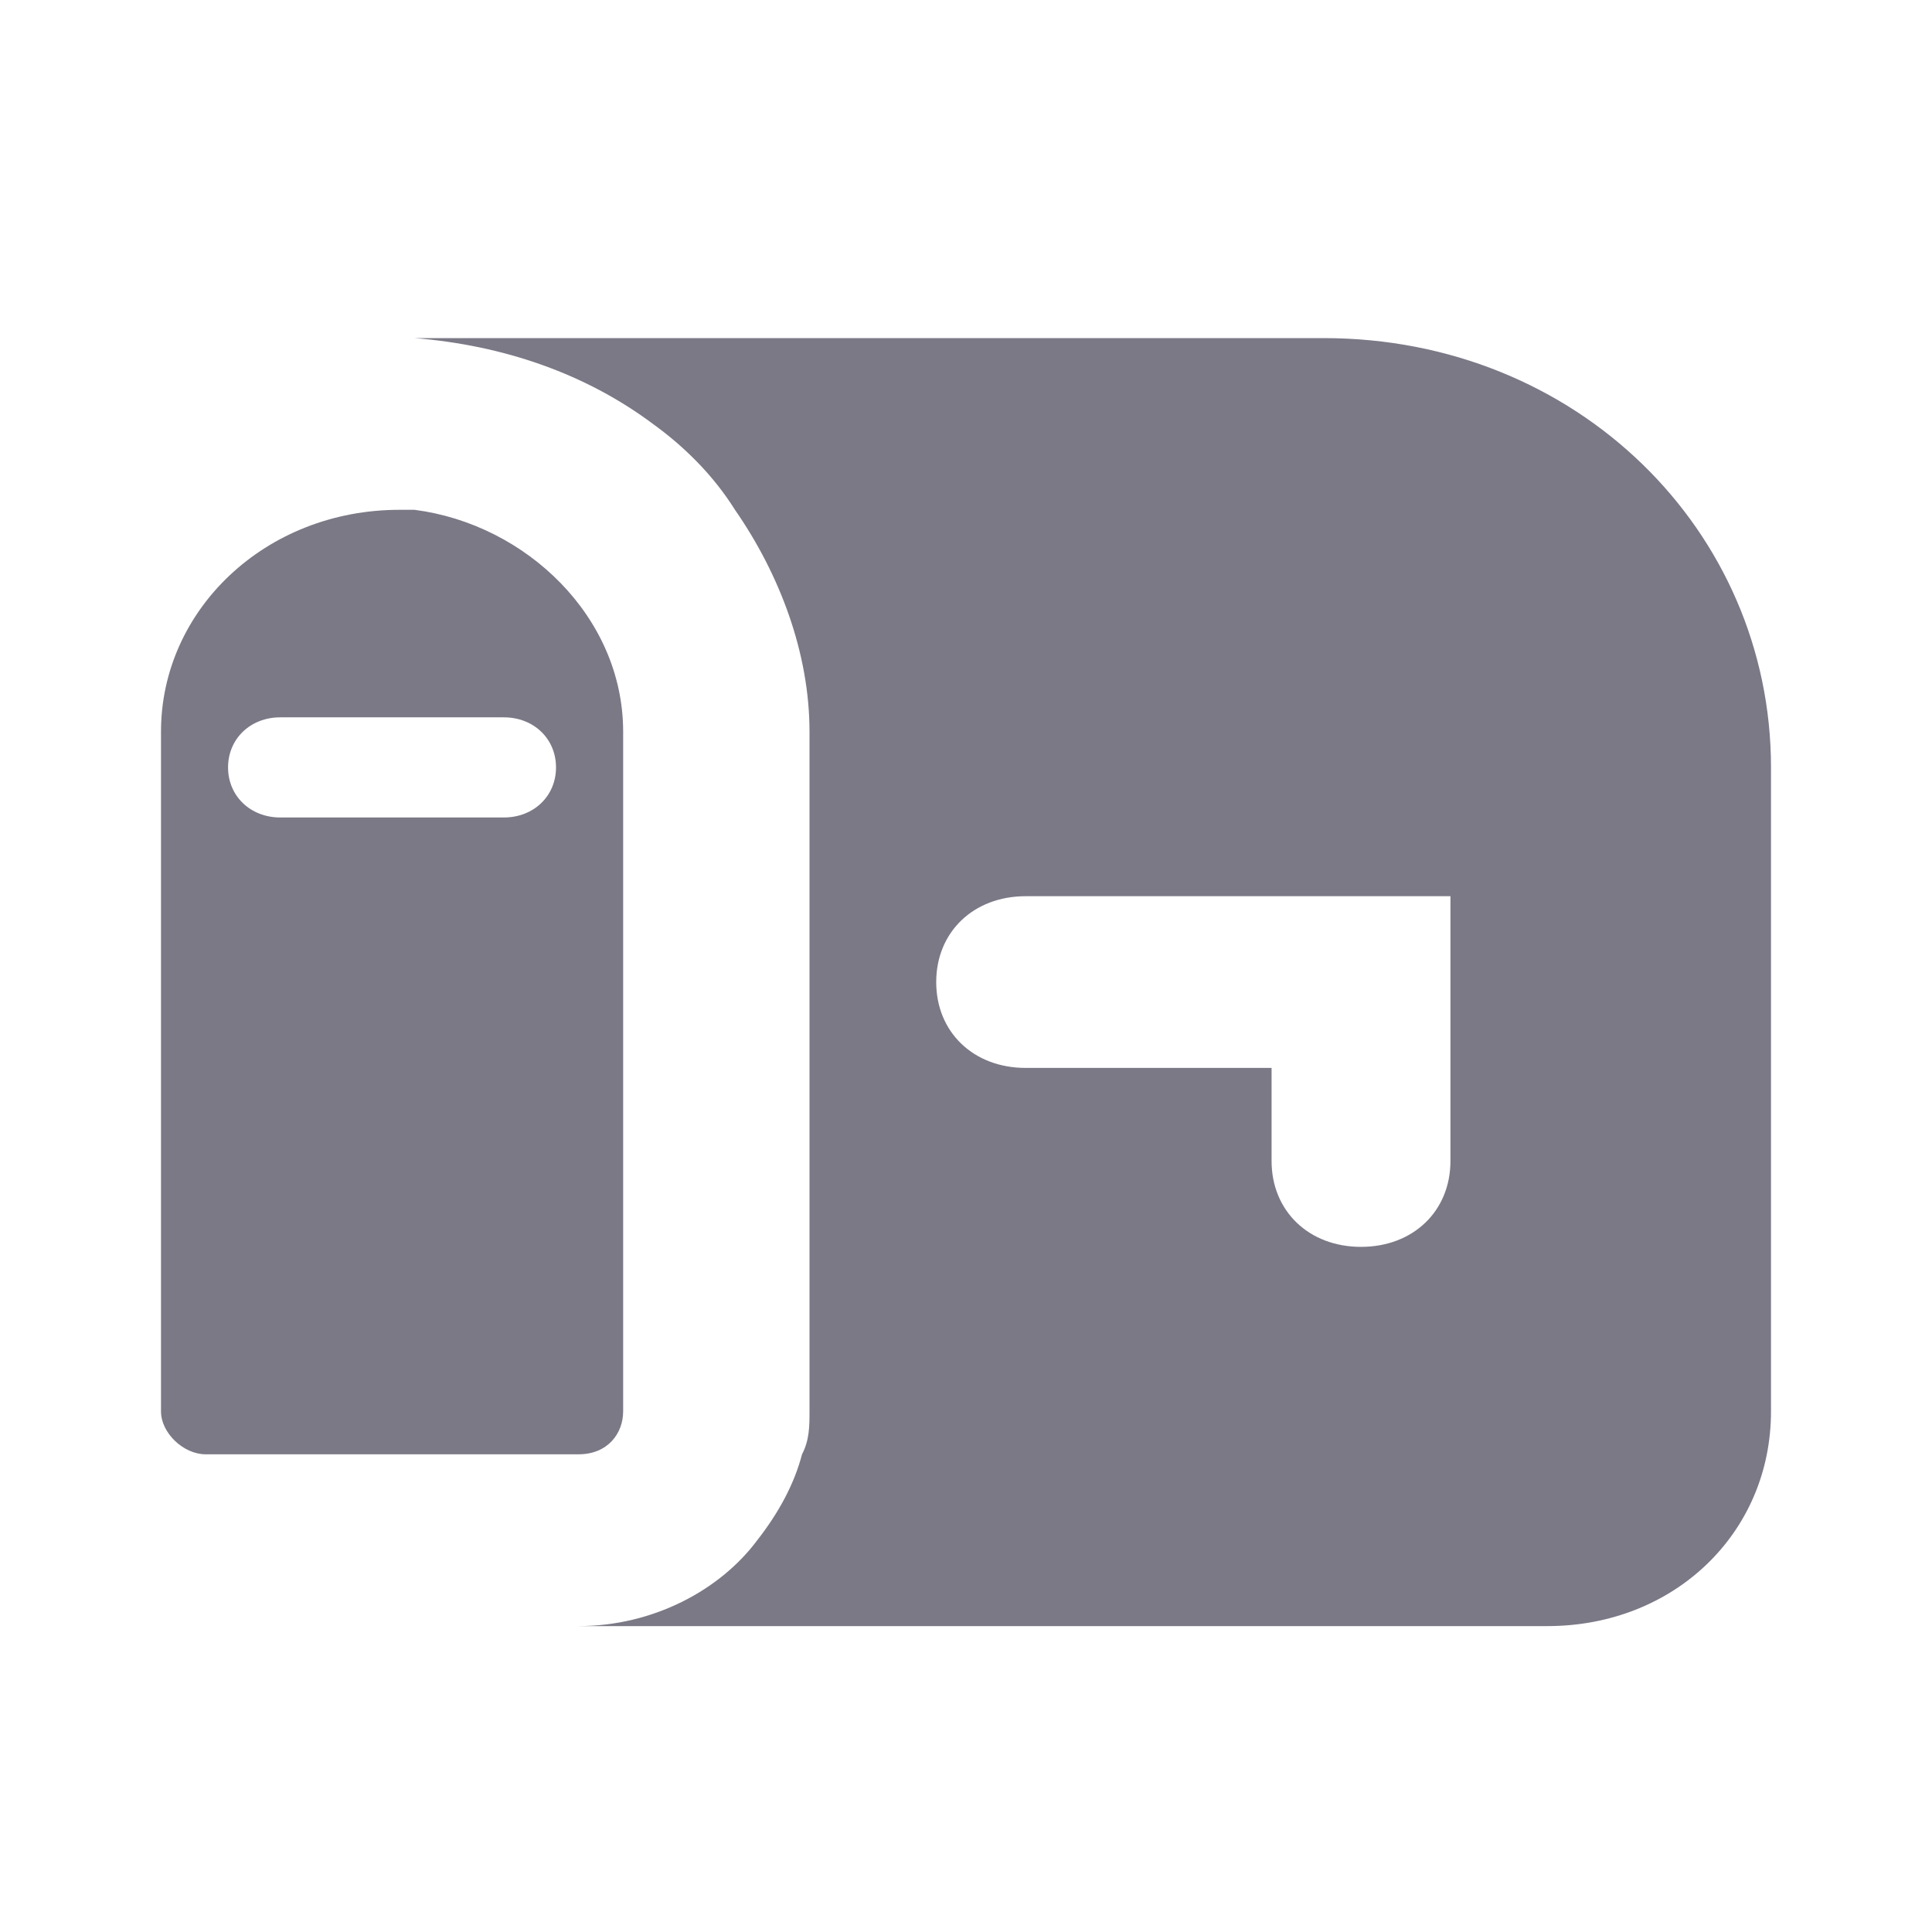 <svg width="24" height="24" viewBox="0 0 24 24" fill="none" xmlns="http://www.w3.org/2000/svg">
<path d="M7.741 17.533V9.089C7.741 7.666 6.537 6.511 5.148 6.333C5.056 6.333 4.963 6.333 4.963 6.333C3.296 6.333 2 7.577 2 9.089V17.533C2 17.8 2.278 18.066 2.556 18.066H7.185C7.556 18.066 7.741 17.8 7.741 17.533ZM6.259 10.155H3.481C3.111 10.155 2.833 9.889 2.833 9.533C2.833 9.177 3.111 8.911 3.481 8.911H6.259C6.63 8.911 6.907 9.177 6.907 9.533C6.907 9.889 6.63 10.155 6.259 10.155Z" fill="#7B7986"/>
<path d="M16.444 4.2H5.333C5.241 4.2 5.148 4.2 5.148 4.2C6.259 4.289 7.278 4.644 8.111 5.266C8.481 5.533 8.852 5.889 9.13 6.333C9.685 7.133 10.056 8.111 10.056 9.089V17.533C10.056 17.711 10.056 17.889 9.963 18.066C9.87 18.422 9.685 18.777 9.407 19.133C8.944 19.755 8.111 20.2 7.185 20.2H19.222C20.796 20.2 22 19.044 22 17.533V9.533C22 6.6 19.593 4.2 16.444 4.2ZM12.741 13.266C12.093 13.266 11.63 12.822 11.63 12.2C11.63 11.578 12.093 11.133 12.741 11.133H18.018V14.422C18.018 15.044 17.556 15.489 16.907 15.489C16.259 15.489 15.796 15.044 15.796 14.422V13.266H12.741Z" fill="#7B7986"/>
</svg>
